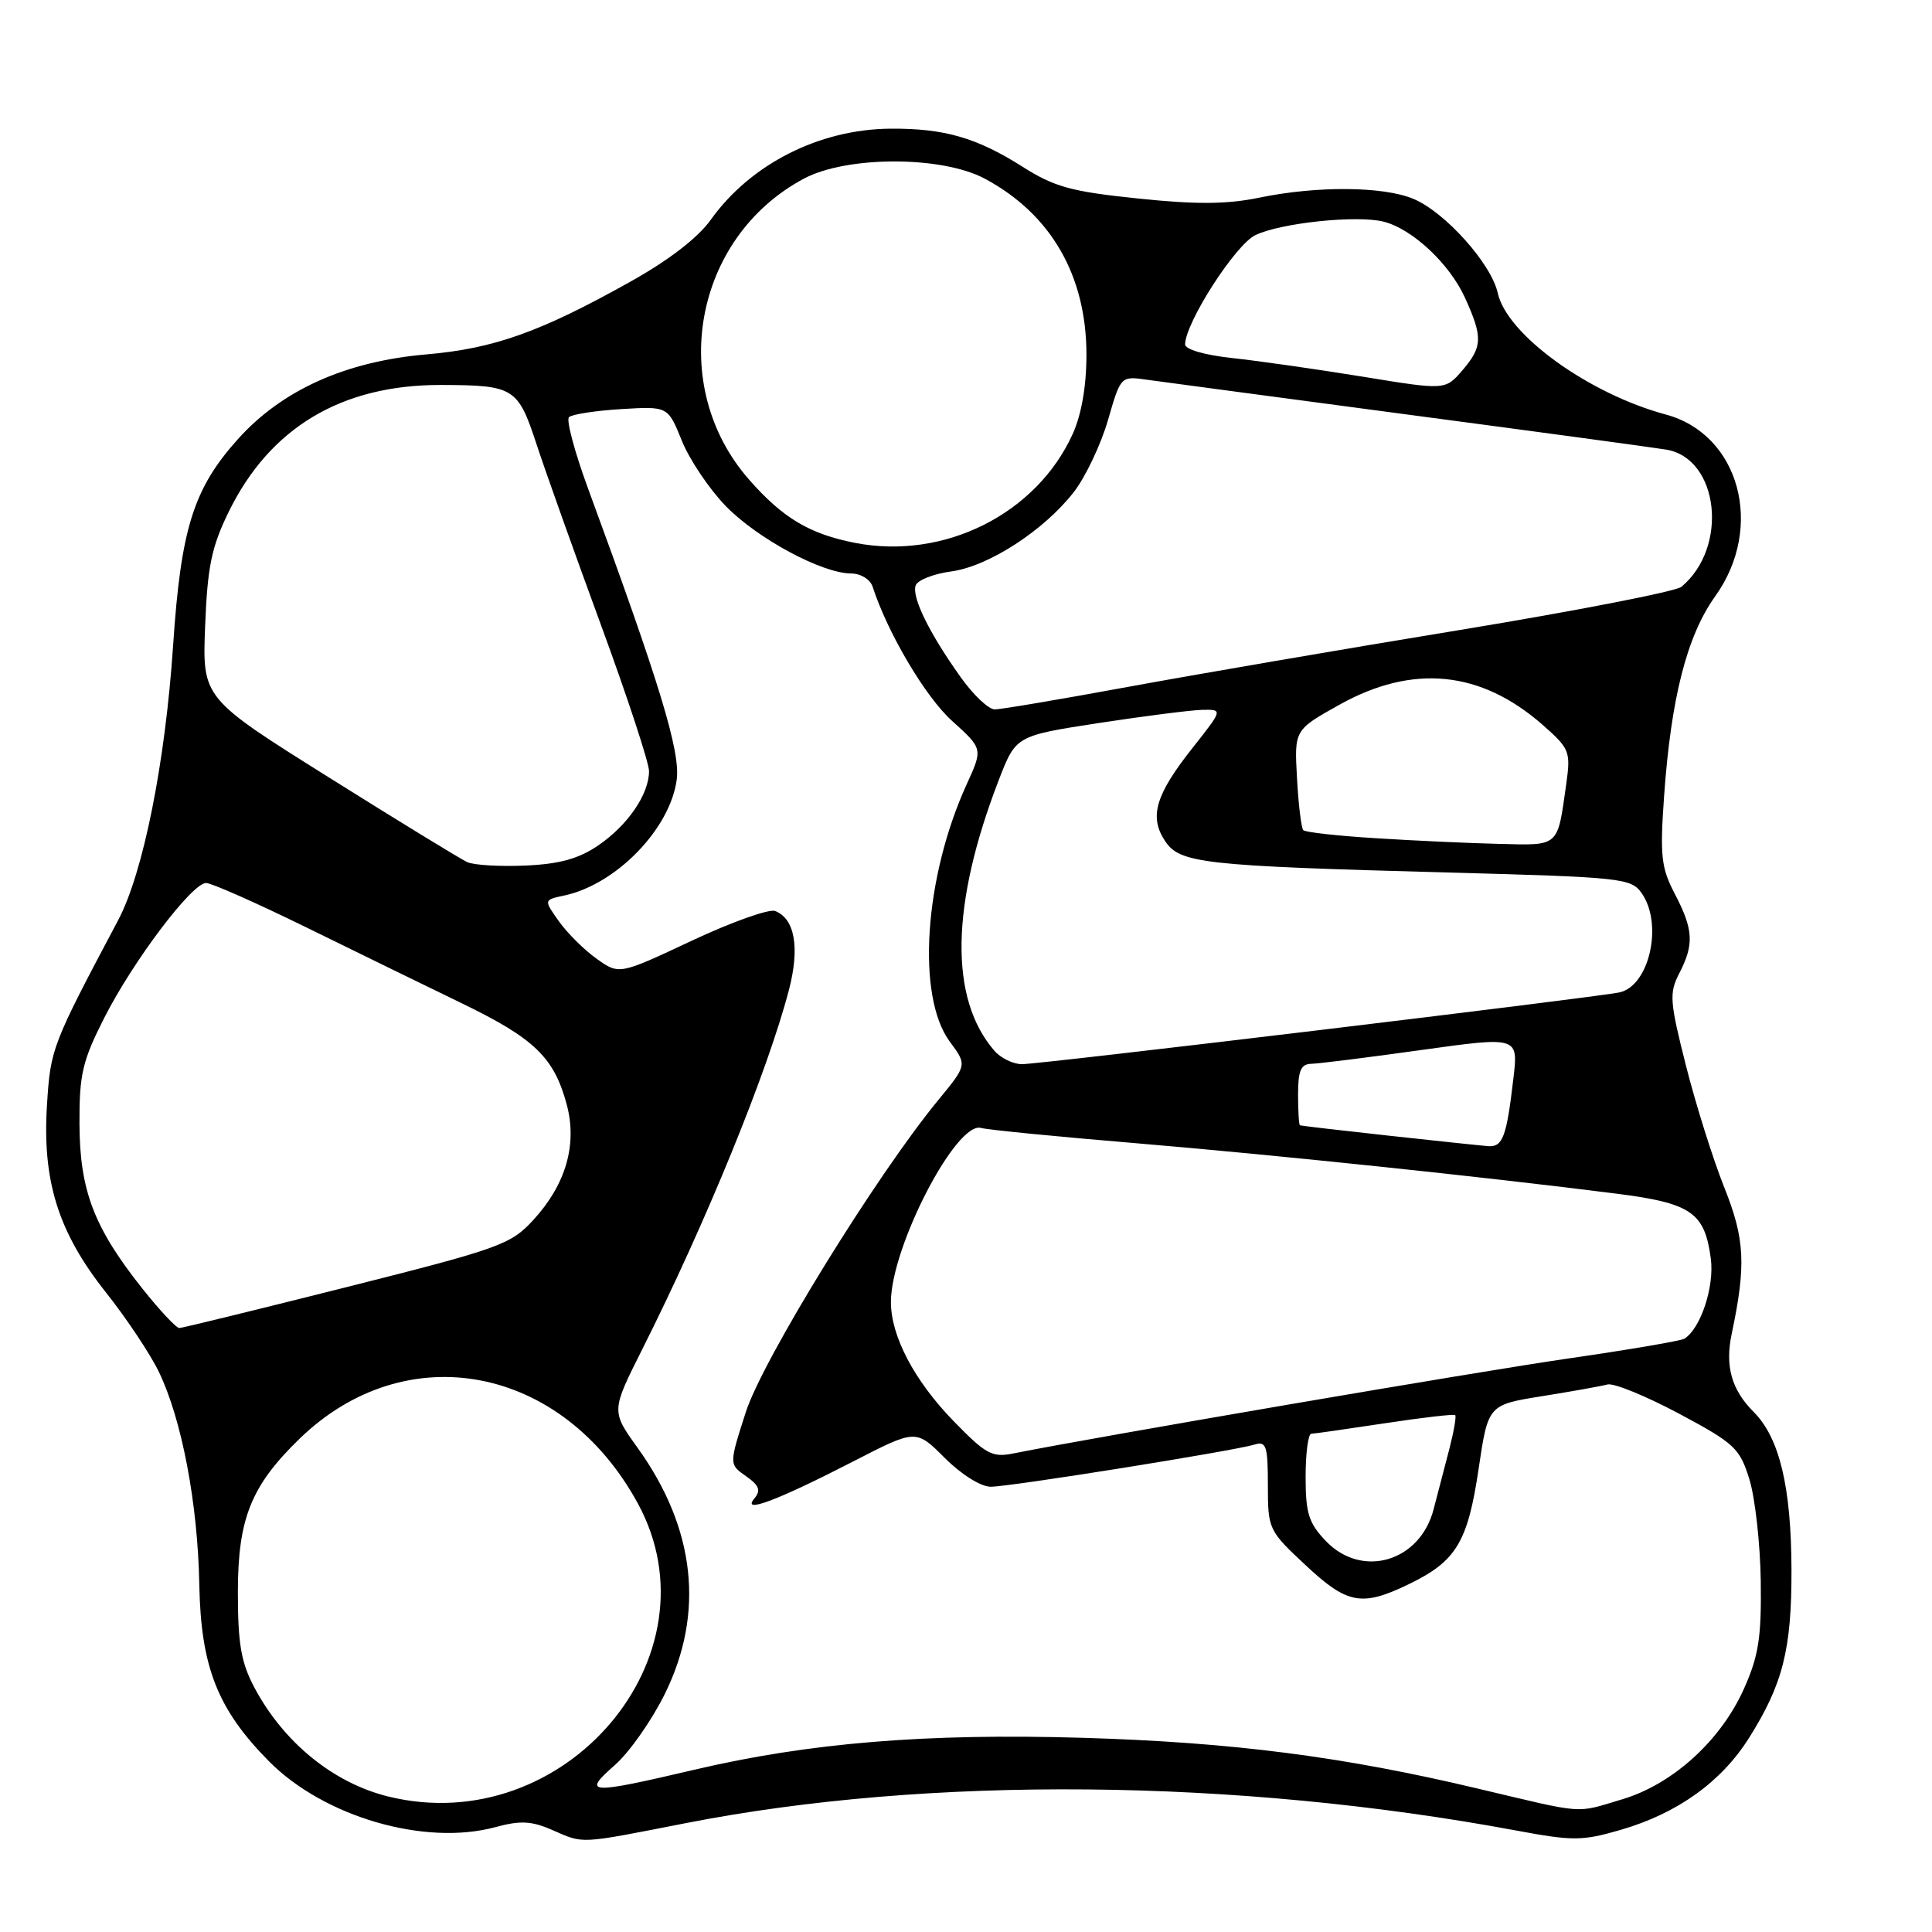 <?xml version="1.0" encoding="UTF-8" standalone="no"?>
<!DOCTYPE svg PUBLIC "-//W3C//DTD SVG 1.1//EN" "http://www.w3.org/Graphics/SVG/1.1/DTD/svg11.dtd" >
<svg xmlns="http://www.w3.org/2000/svg" xmlns:xlink="http://www.w3.org/1999/xlink" version="1.1" viewBox="0 0 256 256">
 <g >
 <path fill="currentColor"
d=" M 91.00 241.55 C 123.09 235.28 163.76 235.65 200.83 242.54 C 208.44 243.96 209.65 243.95 214.77 242.46 C 222.27 240.28 228.09 236.11 231.75 230.29 C 236.24 223.17 237.41 218.53 237.38 208.00 C 237.35 197.01 235.79 190.52 232.38 187.10 C 229.44 184.16 228.55 181.03 229.46 176.74 C 231.38 167.62 231.21 164.19 228.49 157.38 C 227.01 153.68 224.72 146.42 223.41 141.25 C 221.24 132.68 221.16 131.60 222.51 128.97 C 224.50 125.13 224.39 123.17 221.93 118.46 C 220.11 114.98 219.94 113.42 220.50 105.50 C 221.42 92.49 223.52 84.25 227.28 79.00 C 233.84 69.84 230.50 57.56 220.74 54.93 C 210.51 52.18 199.67 44.34 198.46 38.83 C 197.61 34.95 191.48 28.10 187.28 26.35 C 183.31 24.68 174.49 24.61 166.87 26.19 C 162.56 27.08 158.51 27.11 150.77 26.30 C 141.95 25.39 139.71 24.77 135.50 22.10 C 129.42 18.24 125.11 17.00 118.00 17.05 C 108.57 17.12 99.46 21.73 94.18 29.12 C 92.47 31.52 88.58 34.51 83.43 37.38 C 71.55 44.02 65.43 46.19 56.50 46.96 C 45.82 47.88 37.38 51.67 31.54 58.17 C 25.64 64.73 23.97 70.05 22.94 85.50 C 21.90 101.06 18.98 115.65 15.66 121.92 C 6.87 138.49 6.70 138.93 6.23 146.34 C 5.58 156.46 7.70 163.25 14.01 171.22 C 16.75 174.67 19.92 179.43 21.05 181.78 C 24.09 188.07 26.21 199.21 26.41 210.00 C 26.62 220.90 28.84 226.51 35.65 233.39 C 42.94 240.75 56.29 244.63 65.62 242.11 C 68.92 241.21 70.42 241.28 73.12 242.46 C 77.46 244.34 76.47 244.39 91.00 241.55 Z  M 195.79 236.99 C 177.90 232.74 163.26 230.86 143.50 230.27 C 122.72 229.65 107.20 230.93 92.00 234.50 C 77.97 237.79 77.08 237.74 81.44 233.91 C 83.38 232.22 86.37 227.95 88.10 224.44 C 93.39 213.71 92.15 202.51 84.49 191.85 C 80.99 186.98 80.99 186.98 85.07 178.85 C 93.53 162.04 101.70 142.02 104.53 131.20 C 106.00 125.58 105.33 121.72 102.70 120.71 C 101.90 120.41 96.92 122.18 91.64 124.66 C 82.04 129.17 82.04 129.17 79.06 127.04 C 77.42 125.88 75.17 123.64 74.06 122.08 C 72.04 119.24 72.04 119.24 74.77 118.66 C 81.66 117.19 88.82 109.80 89.67 103.29 C 90.16 99.55 87.42 90.55 77.92 64.73 C 76.15 59.91 75.01 55.66 75.39 55.28 C 75.77 54.90 78.87 54.42 82.29 54.21 C 88.50 53.83 88.50 53.83 90.34 58.38 C 91.35 60.89 93.97 64.79 96.16 67.05 C 100.36 71.37 108.91 75.97 112.78 75.99 C 114.07 76.00 115.31 76.77 115.63 77.75 C 117.62 83.88 122.61 92.32 126.13 95.50 C 130.24 99.21 130.24 99.21 128.12 103.86 C 122.45 116.25 121.41 132.00 125.85 138.02 C 128.15 141.12 128.15 141.12 124.32 145.77 C 116.11 155.75 101.06 180.16 98.82 187.12 C 96.60 194.03 96.60 194.03 98.85 195.60 C 100.62 196.85 100.85 197.48 99.94 198.58 C 98.25 200.61 102.94 198.85 113.13 193.61 C 121.37 189.37 121.37 189.37 125.19 193.19 C 127.38 195.38 129.97 197.00 131.28 197.00 C 133.84 197.00 163.52 192.25 166.25 191.41 C 167.78 190.93 168.00 191.61 168.00 196.80 C 168.00 202.62 168.09 202.81 172.96 207.36 C 178.53 212.58 180.44 212.93 186.68 209.91 C 192.95 206.88 194.48 204.35 195.92 194.66 C 197.18 186.15 197.18 186.15 204.34 185.00 C 208.28 184.37 212.18 183.67 213.00 183.45 C 213.82 183.23 218.08 184.97 222.47 187.31 C 229.86 191.26 230.53 191.89 231.81 196.04 C 232.56 198.49 233.24 204.55 233.31 209.50 C 233.41 216.94 233.03 219.41 231.10 223.73 C 228.03 230.63 221.63 236.44 214.91 238.43 C 208.64 240.30 210.26 240.42 195.79 236.99 Z  M 51.50 238.06 C 44.22 236.29 37.60 230.92 33.72 223.63 C 31.95 220.31 31.52 217.84 31.52 211.00 C 31.52 201.23 33.26 196.89 39.67 190.66 C 53.80 176.93 74.53 180.88 84.51 199.20 C 95.52 219.39 74.84 243.75 51.50 238.06 Z  M 175.69 204.20 C 173.41 201.82 173.00 200.51 173.00 195.70 C 173.00 192.56 173.34 189.99 173.75 189.98 C 174.16 189.97 178.55 189.34 183.50 188.59 C 188.45 187.84 192.64 187.35 192.82 187.51 C 192.99 187.67 192.65 189.64 192.07 191.90 C 191.48 194.15 190.53 197.80 189.96 199.99 C 188.16 206.94 180.48 209.20 175.69 204.20 Z  M 126.41 188.36 C 121.15 182.96 118.04 177.04 118.05 172.50 C 118.08 165.19 126.73 148.51 130.00 149.46 C 130.82 149.70 140.05 150.61 150.50 151.48 C 168.95 153.03 196.45 155.91 214.22 158.17 C 224.10 159.43 225.88 160.65 226.69 166.76 C 227.19 170.47 225.35 176.05 223.18 177.39 C 222.72 177.67 215.86 178.84 207.92 179.99 C 195.90 181.72 145.35 190.38 134.32 192.58 C 131.47 193.16 130.65 192.71 126.41 188.36 Z  M 18.87 170.75 C 12.45 162.67 10.57 157.75 10.53 148.95 C 10.50 142.36 10.92 140.58 13.81 134.88 C 17.64 127.33 25.44 117.00 27.31 117.00 C 28.01 117.00 33.97 119.64 40.54 122.86 C 47.12 126.09 56.44 130.64 61.27 132.98 C 70.82 137.61 73.42 140.12 75.09 146.34 C 76.52 151.64 74.98 156.96 70.68 161.64 C 67.68 164.91 66.27 165.42 46.00 170.53 C 34.17 173.51 24.17 175.96 23.77 175.97 C 23.37 175.99 21.17 173.64 18.87 170.75 Z  M 184.00 150.48 C 177.68 149.79 172.39 149.17 172.25 149.11 C 172.11 149.05 172.00 147.20 172.00 145.00 C 172.00 141.87 172.38 140.99 173.75 140.96 C 174.71 140.94 181.28 140.12 188.34 139.13 C 201.19 137.34 201.19 137.34 200.53 142.92 C 199.63 150.65 199.12 152.02 197.18 151.87 C 196.26 151.80 190.32 151.17 184.00 150.48 Z  M 131.78 139.25 C 125.76 132.34 125.96 119.88 132.35 103.34 C 134.61 97.50 134.61 97.50 145.56 95.81 C 151.58 94.89 157.75 94.10 159.27 94.06 C 162.05 94.00 162.05 94.00 158.02 99.10 C 153.12 105.29 152.25 108.21 154.35 111.40 C 156.31 114.40 159.24 114.73 191.78 115.61 C 214.92 116.23 216.14 116.36 217.53 118.35 C 220.40 122.44 218.56 130.64 214.58 131.50 C 211.43 132.17 137.81 141.02 135.40 141.01 C 134.25 141.00 132.62 140.21 131.78 139.25 Z  M 61.90 114.23 C 61.03 113.83 52.77 108.78 43.56 103.00 C 26.81 92.50 26.81 92.50 27.18 82.97 C 27.49 75.08 28.03 72.47 30.30 67.83 C 35.76 56.66 45.26 50.98 58.43 51.01 C 68.12 51.04 68.62 51.35 71.09 58.85 C 72.29 62.51 76.14 73.30 79.64 82.84 C 83.14 92.37 86.00 101.08 86.00 102.18 C 86.00 105.23 83.21 109.32 79.29 112.01 C 76.68 113.79 74.16 114.49 69.63 114.69 C 66.26 114.84 62.78 114.64 61.90 114.23 Z  M 182.33 111.07 C 177.28 110.76 172.95 110.28 172.69 110.00 C 172.43 109.72 172.05 106.62 171.86 103.11 C 171.50 96.72 171.50 96.72 177.50 93.37 C 187.21 87.96 196.21 88.85 204.41 96.05 C 208.00 99.21 208.14 99.57 207.53 103.93 C 206.35 112.31 206.67 112.02 198.68 111.82 C 194.73 111.73 187.37 111.39 182.33 111.07 Z  M 127.31 89.75 C 123.12 83.89 120.76 79.06 121.34 77.55 C 121.61 76.86 123.72 76.03 126.03 75.72 C 130.98 75.06 138.36 70.27 142.31 65.17 C 143.85 63.17 145.87 58.90 146.81 55.68 C 148.50 49.82 148.50 49.82 152.00 50.32 C 153.93 50.59 169.45 52.66 186.50 54.93 C 203.55 57.19 218.96 59.28 220.75 59.57 C 227.77 60.70 229.10 72.52 222.79 77.76 C 222.05 78.37 208.86 80.94 193.48 83.47 C 178.09 85.99 158.25 89.40 149.39 91.03 C 140.53 92.66 132.62 94.00 131.81 94.00 C 131.00 94.00 128.97 92.09 127.31 89.75 Z  M 113.33 71.94 C 107.30 70.77 103.75 68.66 99.29 63.59 C 88.34 51.16 91.90 31.49 106.50 23.68 C 112.19 20.63 124.81 20.63 130.50 23.68 C 139.25 28.36 143.96 36.51 143.96 47.00 C 143.96 51.16 143.30 54.95 142.13 57.52 C 137.32 68.11 125.10 74.22 113.33 71.94 Z  M 180.50 49.90 C 174.45 48.92 166.69 47.81 163.25 47.44 C 159.62 47.05 157.01 46.29 157.03 45.63 C 157.10 42.68 163.71 32.41 166.35 31.15 C 169.75 29.53 179.79 28.48 183.33 29.37 C 187.13 30.32 192.07 34.94 194.12 39.46 C 196.50 44.70 196.45 45.96 193.75 49.10 C 191.50 51.70 191.50 51.70 180.50 49.90 Z "/>
</g>
</svg>